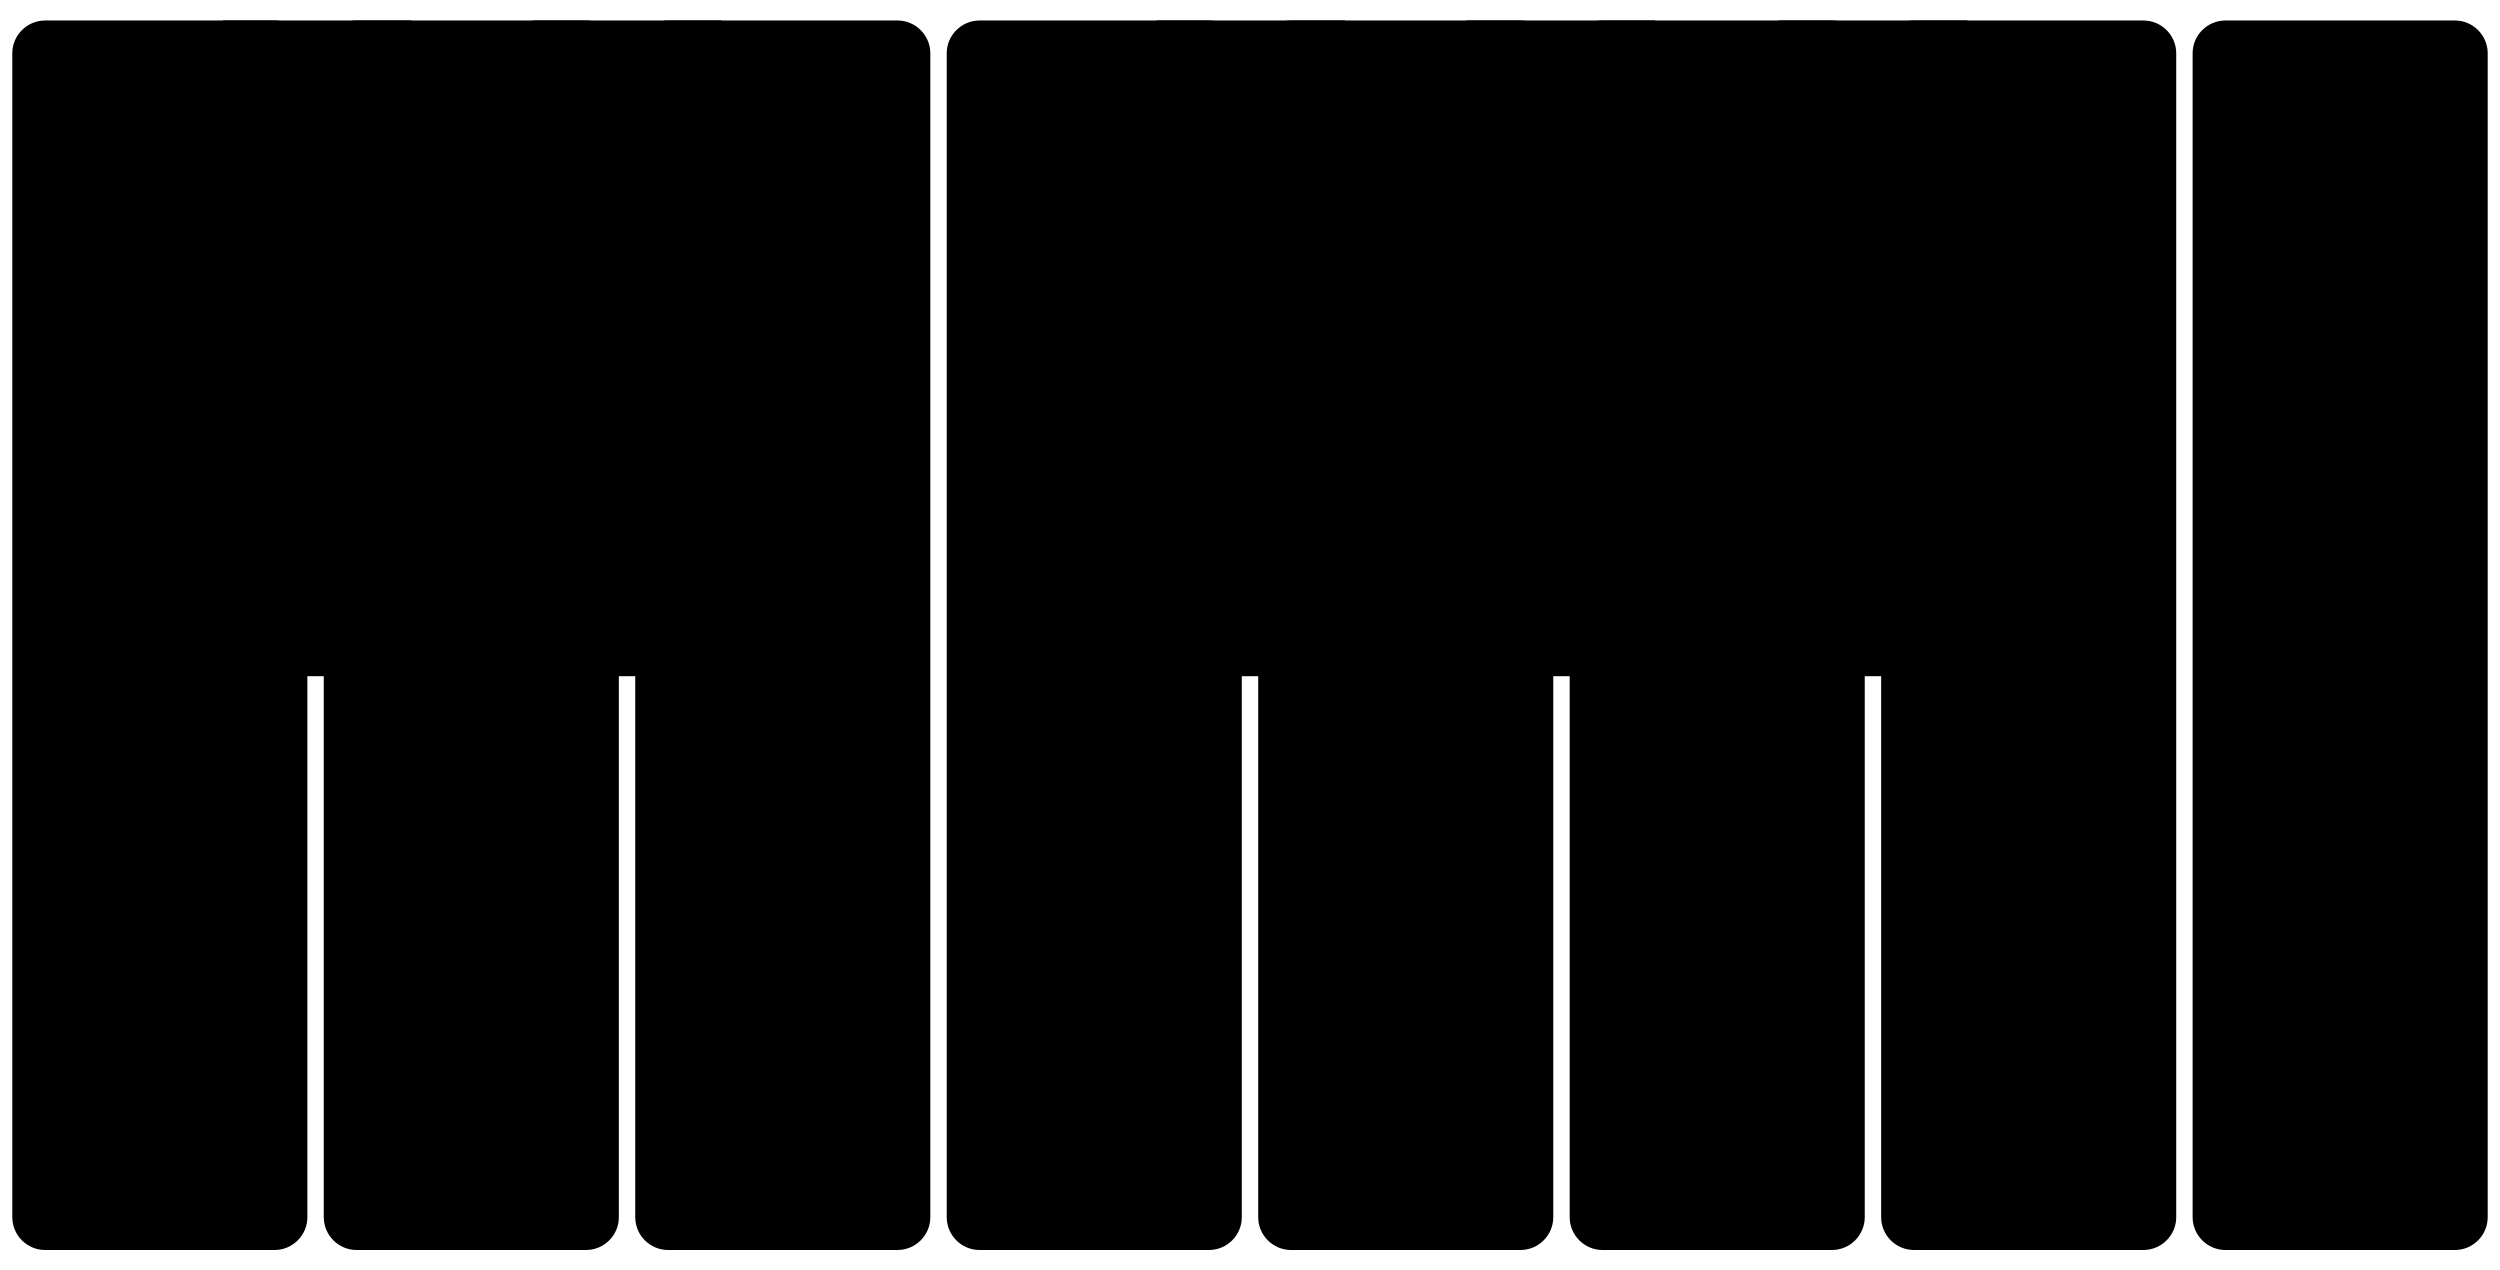 <svg version="1.1" id="svg01" xmlns="http://www.w3.org/2000/svg" xmlns:xlink="http://www.w3.org/1999/xlink" x="0px" y="0px" style="enable-background:new 0 0 305 155;" viewBox="0 0 305 155" xml:space="preserve">
	<path d="M299.5,152.5h-28c-2.2,0-4-1.8-4-4V6.5c0-2.2,1.8-4,4-4h28c2.2,0,4,1.8,4,4v142C303.5,150.7,301.7,152.5,299.5,152.5z"/>
	<path d="M261.5,152.5h-28c-2.2,0-4-1.8-4-4V6.5c0-2.2,1.8-4,4-4h28c2.2,0,4,1.8,4,4v142C265.5,150.7,263.7,152.5,261.5,152.5z"/>
	<path d="M223.5,152.5h-28c-2.2,0-4-1.8-4-4V6.5c0-2.2,1.8-4,4-4h28c2.2,0,4,1.8,4,4v142C227.5,150.7,225.7,152.5,223.5,152.5z"/>
	<path d="M185.5,152.5h-28c-2.2,0-4-1.8-4-4V6.5c0-2.2,1.8-4,4-4h28c2.2,0,4,1.8,4,4v142C189.5,150.7,187.7,152.5,185.5,152.5z"/>
	<path d="M147.5,152.5h-28c-2.2,0-4-1.8-4-4V6.5c0-2.2,1.8-4,4-4h28c2.2,0,4,1.8,4,4v142C151.5,150.7,149.7,152.5,147.5,152.5z"/>
	<path d="M109.5,152.5h-28c-2.2,0-4-1.8-4-4V6.5c0-2.2,1.8-4,4-4h28c2.2,0,4,1.8,4,4v142C113.5,150.7,111.7,152.5,109.5,152.5z"/>
	<path d="M71.5,152.5h-28c-2.2,0-4-1.8-4-4V6.5c0-2.2,1.8-4,4-4h28c2.2,0,4,1.8,4,4v142C75.5,150.7,73.7,152.5,71.5,152.5z"/>
	<path d="M33.5,152.5h-28c-2.2,0-4-1.8-4-4V6.5c0-2.2,1.8-4,4-4h28c2.2,0,4,1.8,4,4v142C37.5,150.7,35.7,152.5,33.5,152.5z"/>
	<g>
		<path d="M237,82.5h-17c-1.7,0-3-1.3-3-3v-77h23v77C240,81.2,238.7,82.5,237,82.5z"/>
		<path d="M198.9,82.5h-17c-1.7,0-3-1.3-3-3v-77h23v77C201.9,81.2,200.5,82.5,198.9,82.5z"/>
		<path d="M161.1,82.5h-17c-1.7,0-3-1.3-3-3v-77h23v77C164.1,81.2,162.8,82.5,161.1,82.5z"/>
		<path d="M85,82.5H68c-1.7,0-3-1.3-3-3v-77h23v77C88,81.2,86.7,82.5,85,82.5z"/>
		<path d="M47.2,82.5h-17c-1.7,0-3-1.3-3-3v-77h23v77C50.2,81.2,48.9,82.5,47.2,82.5z"/>
	</g>
</svg>
